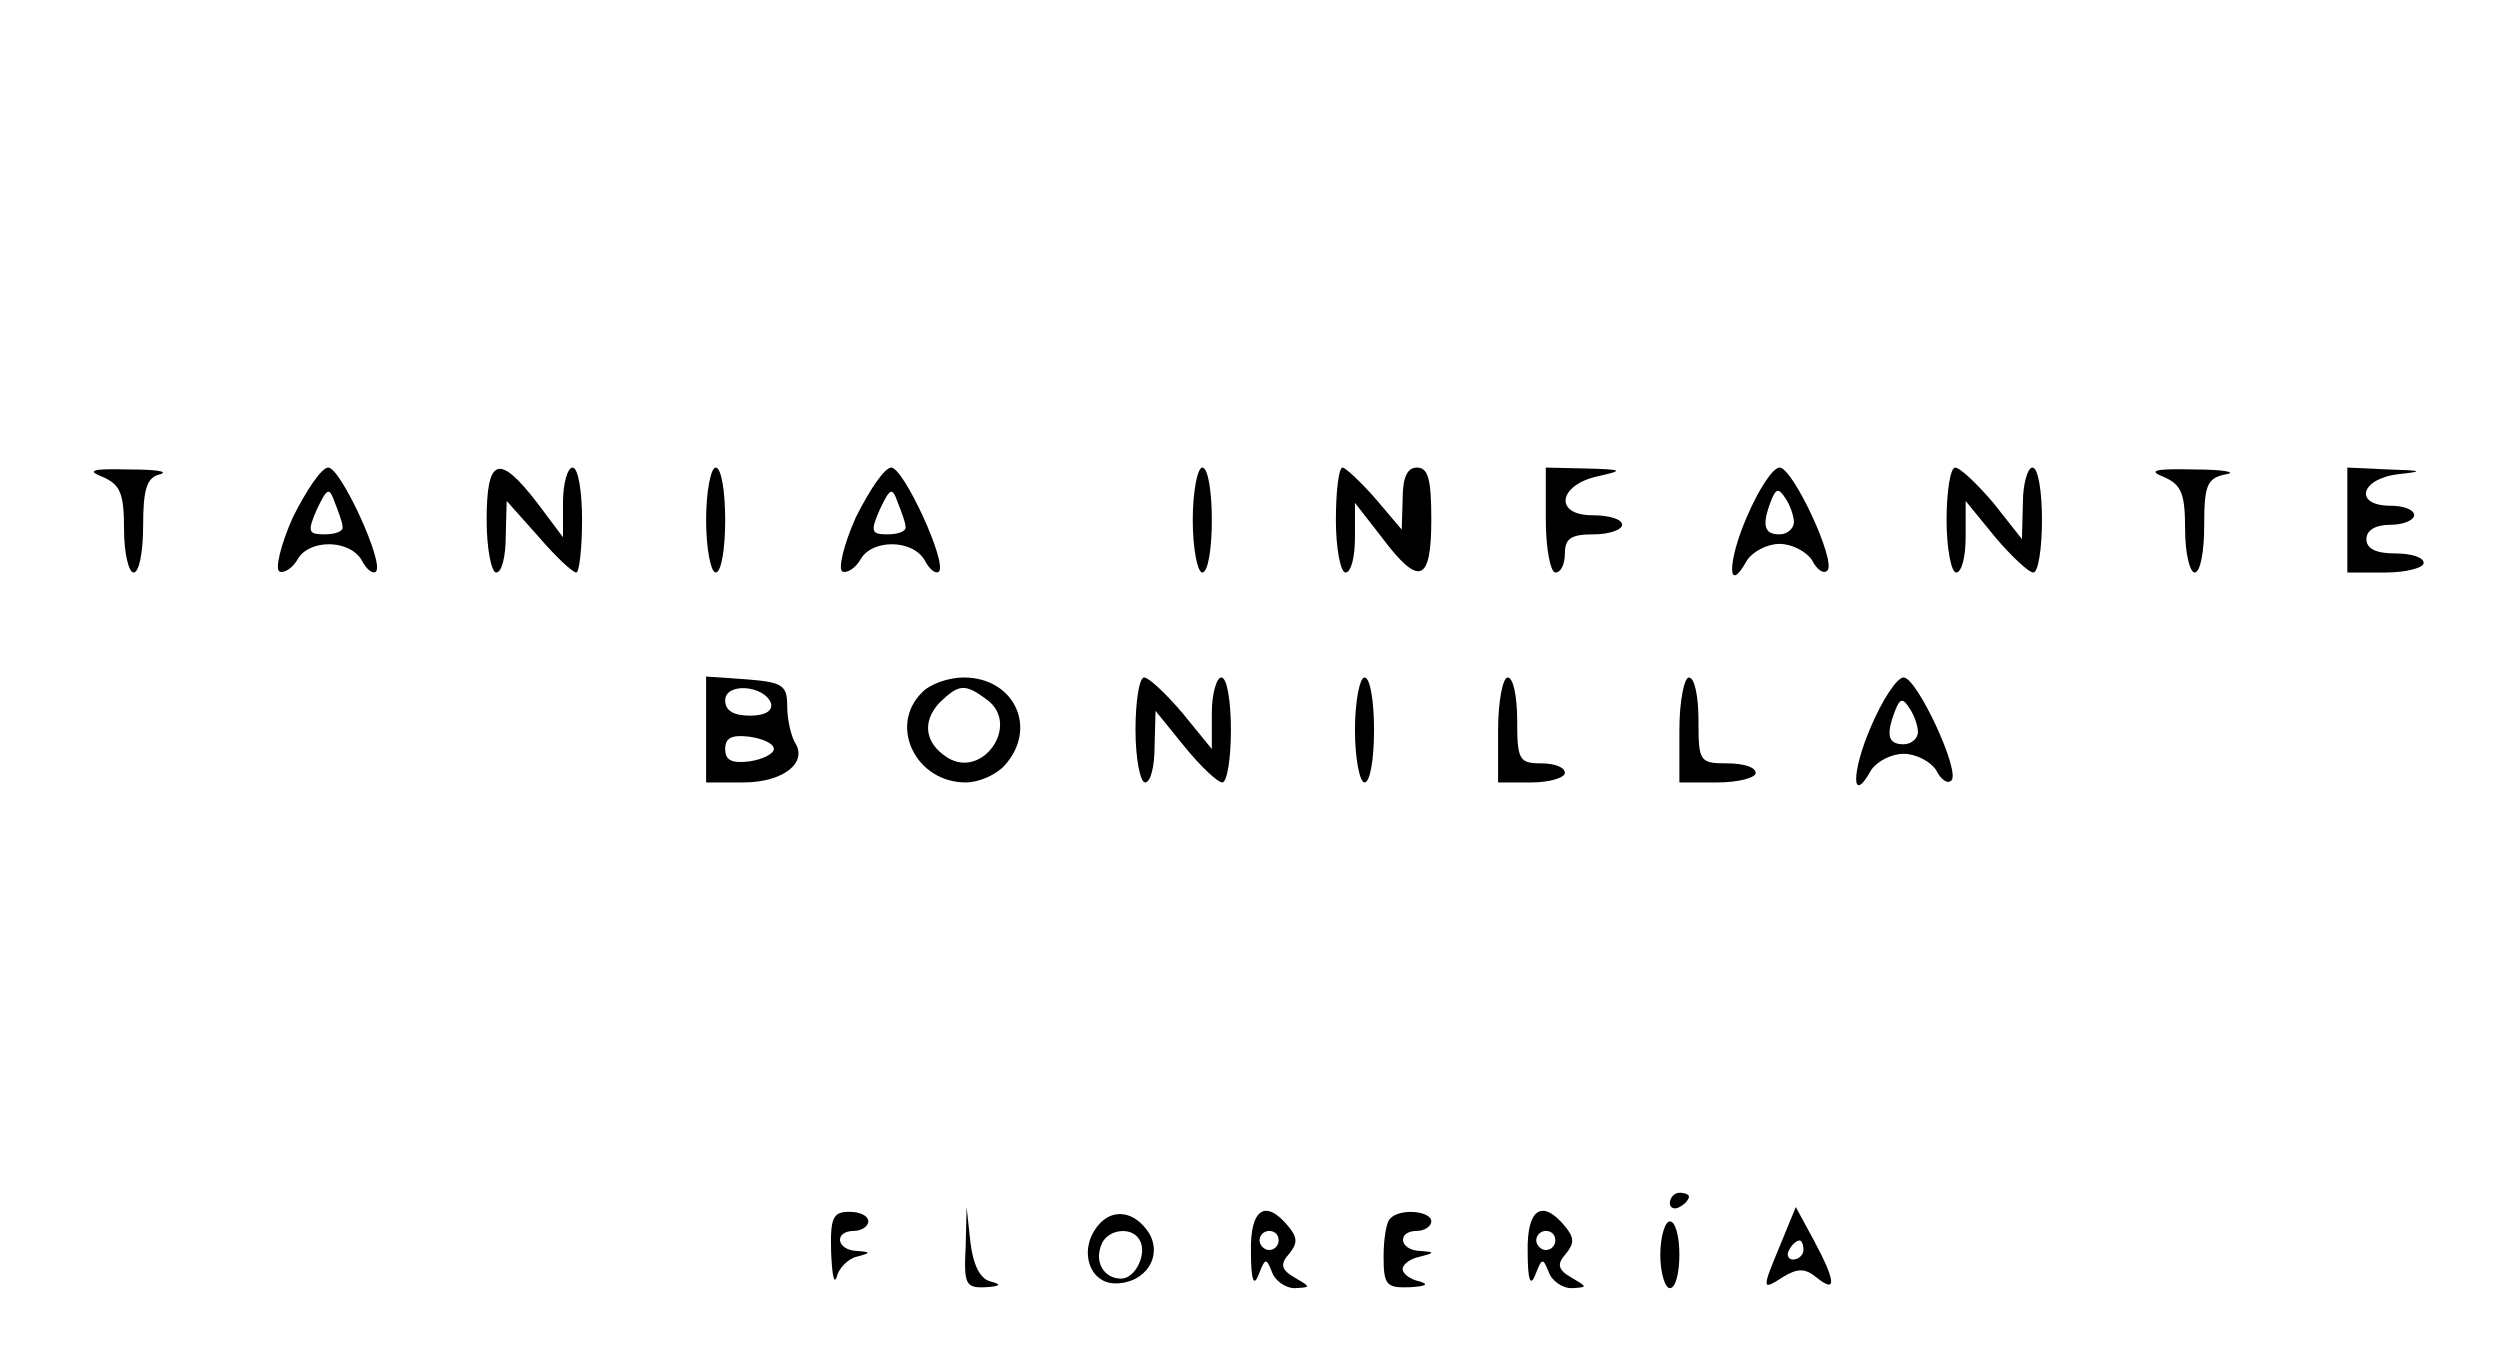 <?xml version="1.0" standalone="no"?>
<!DOCTYPE svg PUBLIC "-//W3C//DTD SVG 20010904//EN"
 "http://www.w3.org/TR/2001/REC-SVG-20010904/DTD/svg10.dtd">
<svg version="1.0" xmlns="http://www.w3.org/2000/svg"
 width="262pt" height="141pt" viewBox="0 0 262 141"
 preserveAspectRatio="xMidYMid meet">

<g transform="translate(0,141) scale(0.1,-0.1)"
fill="#000000" stroke="none">
<path d="M108 910 c18 -8 22 -17 22 -55 0 -25 5 -45 10 -45 6 0 10 22 10 49 0
39 4 51 18 54 9 3 -5 5 -33 5 -39 1 -45 -1 -27 -8z"/>
<path d="M307 868 c-13 -29 -19 -55 -14 -57 5 -2 14 4 19 13 12 21 54 21 67
-1 5 -10 12 -15 15 -12 9 9 -37 109 -50 109 -7 0 -23 -24 -37 -52z m52 -10 c1
-5 -8 -8 -19 -8 -17 0 -18 3 -8 26 11 23 13 24 19 7 4 -10 8 -21 8 -25z"/>
<path d="M510 865 c0 -30 5 -55 10 -55 6 0 10 17 10 38 l1 37 33 -37 c18 -21
36 -38 40 -38 3 0 6 25 6 55 0 30 -4 55 -10 55 -5 0 -10 -16 -10 -37 l0 -36
-27 36 c-40 52 -53 48 -53 -18z"/>
<path d="M740 865 c0 -30 5 -55 10 -55 6 0 10 25 10 55 0 30 -4 55 -10 55 -5
0 -10 -25 -10 -55z"/>
<path d="M897 868 c-13 -29 -19 -55 -14 -57 5 -2 14 4 19 13 12 21 54 21 67
-1 5 -10 12 -15 15 -12 9 9 -37 109 -50 109 -7 0 -23 -24 -37 -52z m52 -10 c1
-5 -8 -8 -19 -8 -17 0 -18 3 -8 26 11 23 13 24 19 7 4 -10 8 -21 8 -25z"/>
<path d="M1250 865 c0 -30 5 -55 10 -55 6 0 10 25 10 55 0 30 -4 55 -10 55 -5
0 -10 -25 -10 -55z"/>
<path d="M1400 865 c0 -30 5 -55 10 -55 6 0 10 16 10 37 l0 36 28 -36 c39 -52
52 -48 52 18 0 42 -3 55 -15 55 -10 0 -15 -10 -15 -32 l-1 -33 -28 33 c-15 17
-31 32 -34 32 -4 0 -7 -25 -7 -55z"/>
<path d="M1620 865 c0 -30 5 -55 10 -55 6 0 10 9 10 20 0 16 7 20 30 20 17 0
30 5 30 10 0 6 -14 10 -31 10 -41 0 -36 32 6 41 27 6 26 7 -12 8 l-43 1 0 -55z"/>
<path d="M1831 869 c-21 -48 -21 -84 0 -46 6 9 21 17 34 17 13 0 28 -8 34 -17
5 -10 12 -15 16 -11 10 9 -36 108 -50 108 -7 0 -22 -23 -34 -51z m49 -6 c0 -7
-7 -13 -15 -13 -16 0 -19 9 -9 35 5 13 8 14 15 3 5 -7 9 -19 9 -25z"/>
<path d="M2040 865 c0 -30 5 -55 10 -55 6 0 10 17 10 37 l0 38 31 -38 c17 -20
35 -37 40 -37 5 0 9 25 9 55 0 30 -4 55 -10 55 -5 0 -10 -17 -10 -37 l-1 -38
-30 38 c-17 20 -35 37 -40 37 -5 0 -9 -25 -9 -55z"/>
<path d="M2268 910 c18 -8 22 -17 22 -55 0 -25 5 -45 10 -45 6 0 10 22 10 49
0 43 3 50 23 54 12 2 -3 5 -33 5 -42 1 -50 -1 -32 -8z"/>
<path d="M2460 865 l0 -55 40 0 c22 0 40 5 40 10 0 6 -13 10 -30 10 -20 0 -30
5 -30 15 0 9 9 15 25 15 14 0 25 5 25 10 0 6 -11 10 -25 10 -38 0 -32 28 8 33
28 3 26 4 -10 5 l-43 2 0 -55z"/>
<path d="M740 646 l0 -56 39 0 c42 0 68 21 54 42 -4 7 -8 24 -8 38 0 22 -5 25
-42 28 l-43 3 0 -55z m68 27 c2 -8 -6 -13 -22 -13 -17 0 -26 5 -26 16 0 19 41
16 48 -3z m3 -48 c0 -5 -12 -11 -26 -13 -18 -2 -25 1 -25 13 0 12 7 15 25 13
14 -2 26 -7 26 -13z"/>
<path d="M966 684 c-35 -35 -6 -94 46 -94 14 0 32 8 41 18 35 39 10 92 -43 92
-16 0 -36 -7 -44 -16z m68 -7 c36 -26 -4 -84 -41 -61 -24 15 -27 38 -8 58 20
19 26 20 49 3z"/>
<path d="M1190 645 c0 -30 5 -55 10 -55 6 0 10 17 10 38 l1 37 30 -37 c17 -21
35 -38 40 -38 5 0 9 25 9 55 0 30 -4 55 -10 55 -5 0 -10 -17 -10 -37 l0 -38
-31 38 c-17 20 -35 37 -40 37 -5 0 -9 -25 -9 -55z"/>
<path d="M1420 645 c0 -30 5 -55 10 -55 6 0 10 25 10 55 0 30 -4 55 -10 55 -5
0 -10 -25 -10 -55z"/>
<path d="M1570 645 l0 -55 35 0 c19 0 35 5 35 10 0 6 -11 10 -25 10 -23 0 -25
4 -25 45 0 25 -4 45 -10 45 -5 0 -10 -25 -10 -55z"/>
<path d="M1760 645 l0 -55 40 0 c22 0 40 5 40 10 0 6 -13 10 -30 10 -29 0 -30
2 -30 45 0 25 -4 45 -10 45 -5 0 -10 -25 -10 -55z"/>
<path d="M1961 649 c-21 -48 -21 -84 0 -46 6 9 21 17 34 17 13 0 28 -8 34 -17
5 -10 12 -15 16 -11 10 9 -36 108 -50 108 -7 0 -22 -23 -34 -51z m49 -6 c0 -7
-7 -13 -15 -13 -16 0 -19 9 -9 35 5 13 8 14 15 3 5 -7 9 -19 9 -25z"/>
<path d="M1750 149 c0 -5 5 -7 10 -4 6 3 10 8 10 11 0 2 -4 4 -10 4 -5 0 -10
-5 -10 -11z"/>
<path d="M871 98 c1 -24 3 -35 6 -26 2 9 12 19 21 21 15 4 15 5 0 6 -22 1 -24
21 -3 21 8 0 15 5 15 10 0 6 -9 10 -20 10 -17 0 -20 -6 -19 -42z"/>
<path d="M1012 103 c-2 -39 0 -43 21 -42 16 1 17 3 5 6 -11 3 -18 17 -21 41
l-4 37 -1 -42z"/>
<path d="M1151 126 c-21 -25 -10 -61 18 -61 31 0 50 28 35 53 -15 23 -38 26
-53 8z m43 -15 c9 -14 -4 -41 -19 -41 -18 0 -28 17 -21 35 6 17 32 20 40 6z"/>
<path d="M1311 98 c0 -30 3 -37 8 -24 7 18 8 18 14 3 3 -9 14 -17 24 -17 17 1
17 1 0 11 -14 8 -16 14 -6 25 9 11 9 17 -1 29 -24 29 -40 18 -39 -27z m29 12
c0 -5 -4 -10 -10 -10 -5 0 -10 5 -10 10 0 6 5 10 10 10 6 0 10 -4 10 -10z"/>
<path d="M1457 133 c-4 -3 -7 -21 -7 -40 0 -30 3 -33 28 -32 16 1 20 3 10 6
-10 2 -18 8 -18 13 0 5 8 11 18 13 16 4 16 5 0 6 -22 1 -24 21 -3 21 8 0 15 5
15 10 0 11 -33 14 -43 3z"/>
<path d="M1601 98 c0 -30 3 -37 8 -24 7 18 8 18 14 3 3 -9 14 -17 24 -17 17 1
17 1 0 11 -14 8 -16 14 -6 25 9 11 9 17 -1 29 -24 29 -40 18 -39 -27z m29 12
c0 -5 -4 -10 -10 -10 -5 0 -10 5 -10 10 0 6 5 10 10 10 6 0 10 -4 10 -10z"/>
<path d="M1866 106 c-20 -48 -20 -49 3 -34 15 9 23 9 35 -1 21 -17 20 -4 -3
39 l-19 35 -16 -39z m24 -6 c0 -5 -5 -10 -11 -10 -5 0 -7 5 -4 10 3 6 8 10 11
10 2 0 4 -4 4 -10z"/>
<path d="M1740 95 c0 -19 5 -35 10 -35 6 0 10 16 10 35 0 19 -4 35 -10 35 -5
0 -10 -16 -10 -35z"/>
</g>
</svg>
